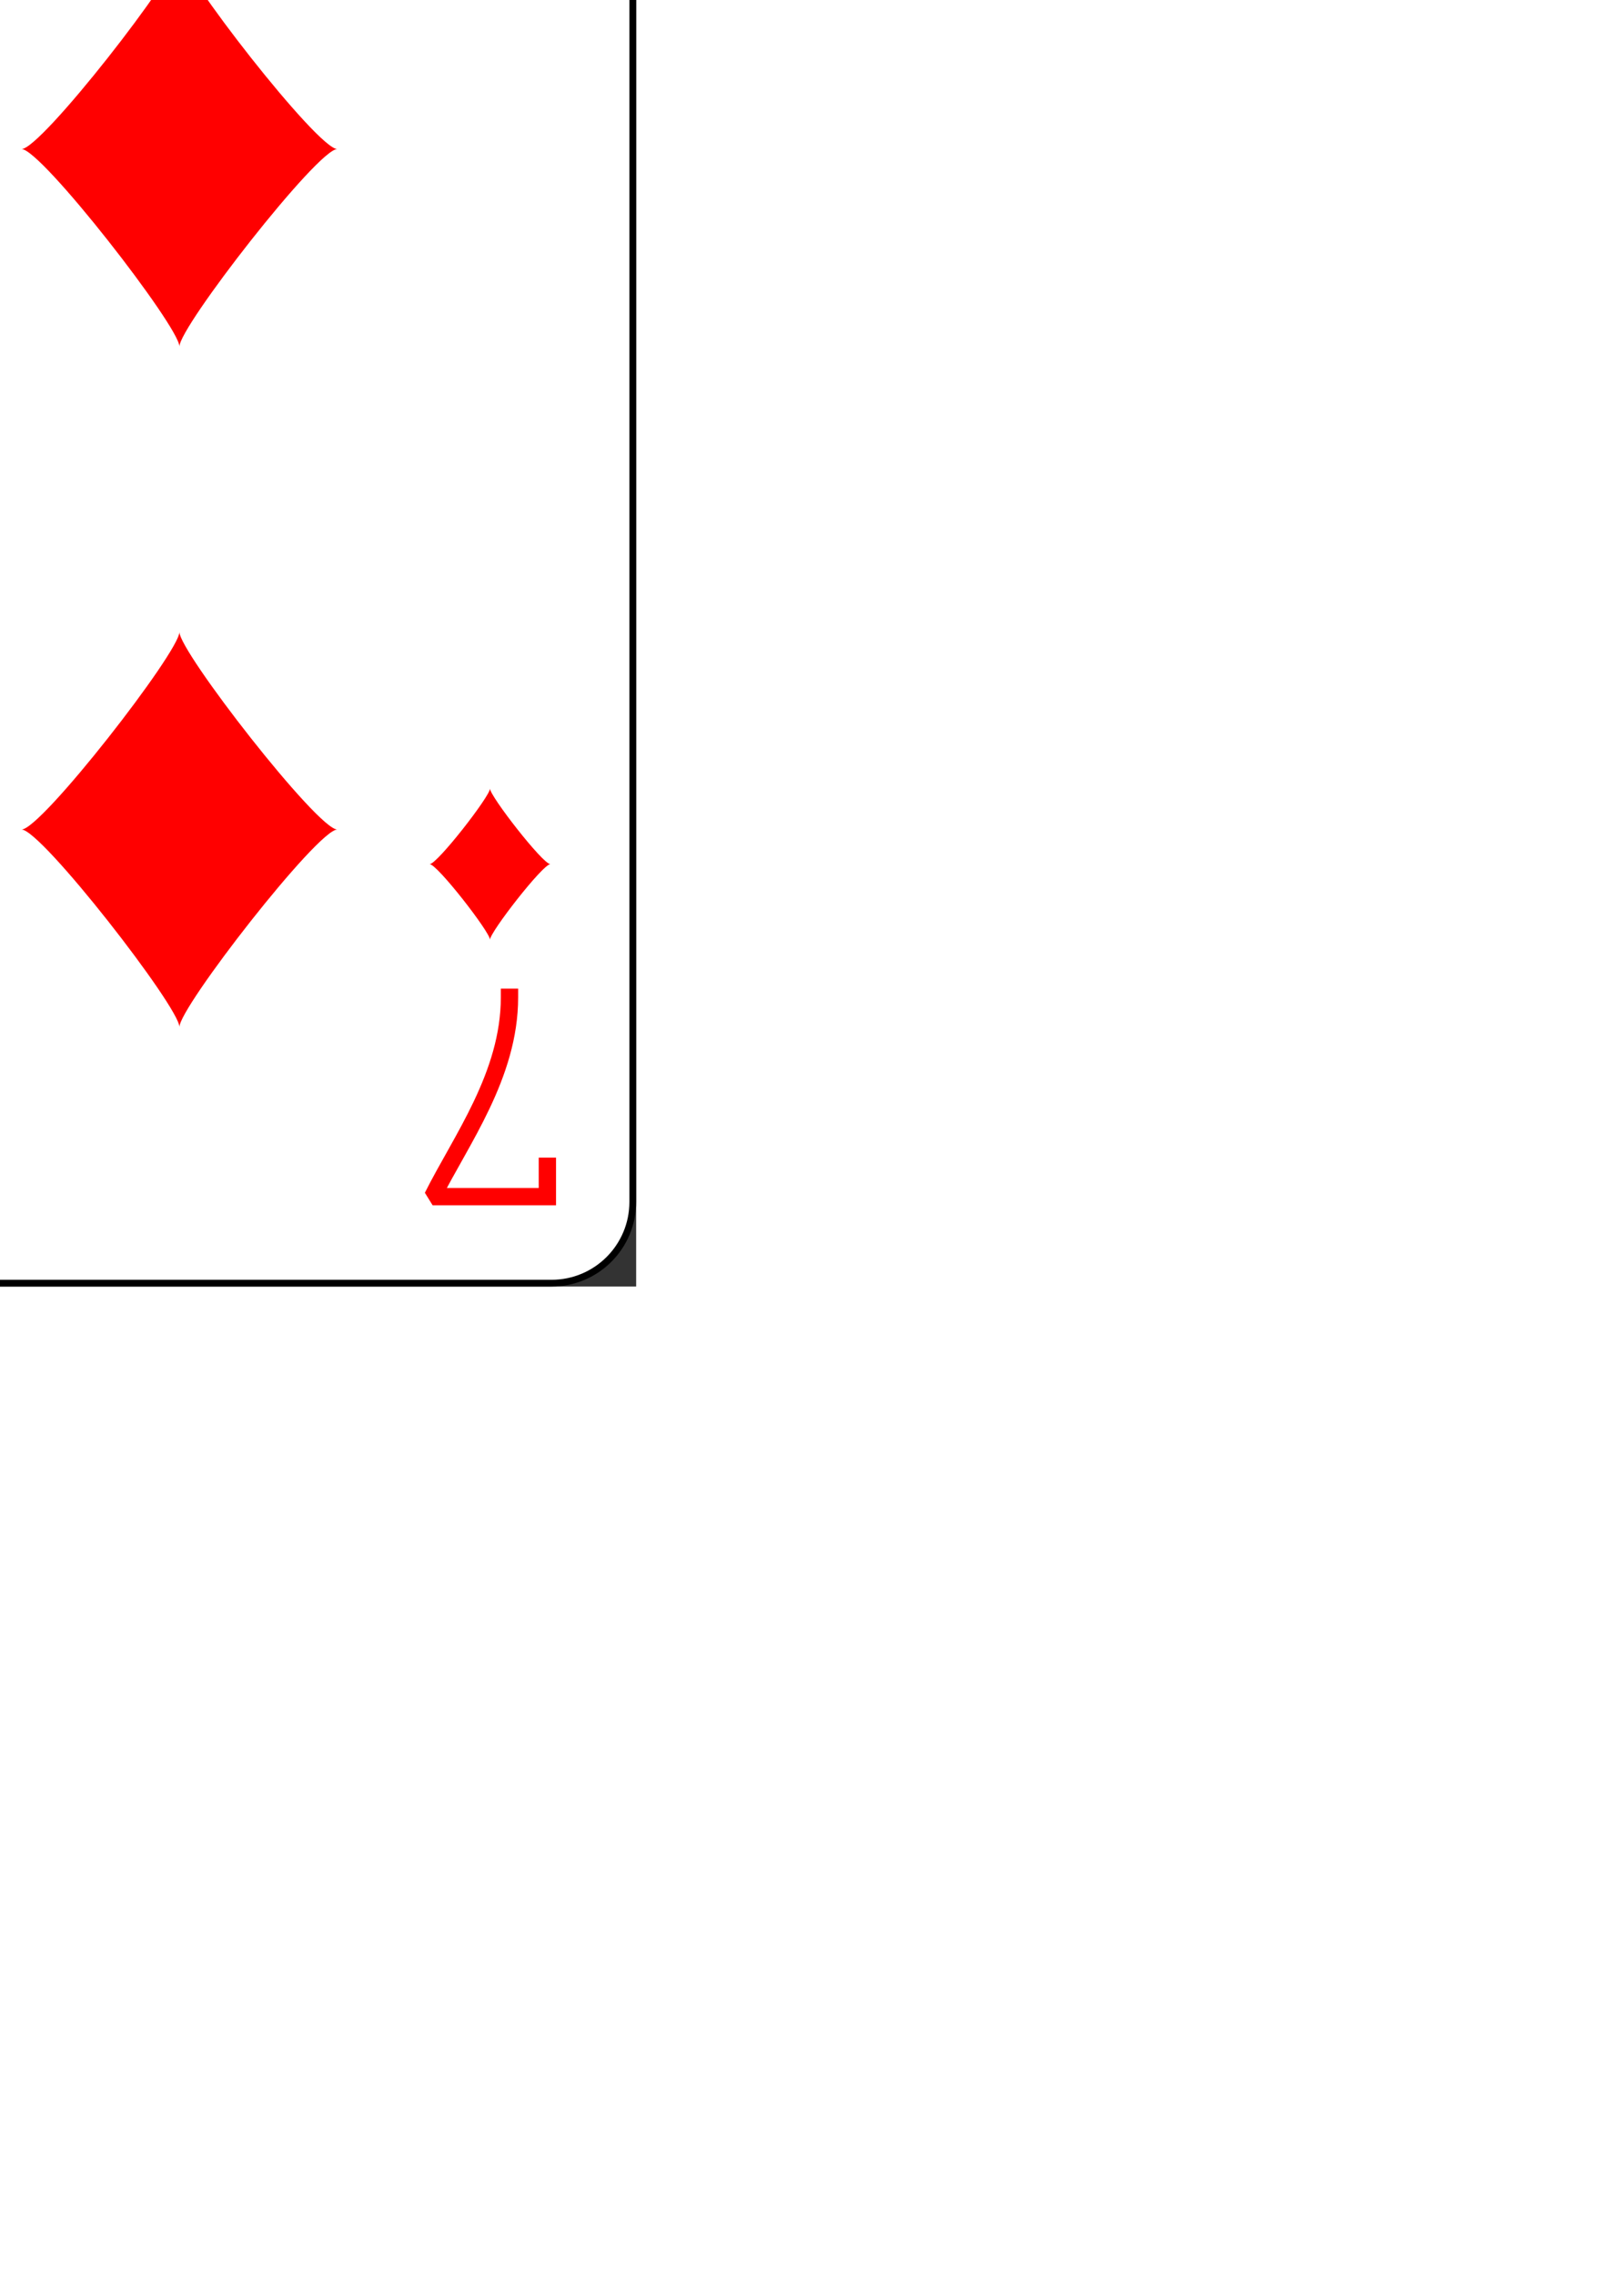 <?xml version='1.0' encoding='UTF-8'?>
<svg xmlns="http://www.w3.org/2000/svg" xmlns:xlink="http://www.w3.org/1999/xlink" class="card" face="7D" height="13.125in" preserveAspectRatio="none" viewBox="-120 -168 240 336" width="9.375in">
  <rect x="-120" y="-168" width="240" height="336" fill="#333333" stroke="none"/>
  <style>
    /* CSS pour centrer le SVG dans l'écran */
    svg {
        position: absolute;
        top: 50%;
        left: 50%;
        transform: translate(-50%, -50%);
    }
    body {
        margin: 0;
        overflow: hidden;
    }
</style>
  <defs>
    <symbol id="SD7" viewBox="-600 -600 1200 1200" preserveAspectRatio="xMinYMid">
      <path d="M-400 0C-350 0 0 -450 0 -500C0 -450 350 0 400 0C350 0 0 450 0 500C0 450 -350 0 -400 0Z" fill="red"/>
    </symbol>
    <symbol id="VD7" viewBox="-500 -500 1000 1000" preserveAspectRatio="xMinYMid">
      <path d="M-265 -320L-265 -460L265 -460C135 -200 -90 100 -90 460" stroke="red" stroke-width="80" stroke-linecap="square" stroke-miterlimit="1.5" fill="none"/>
    </symbol>
  </defs>
  <rect width="239" height="335" x="-119.5" y="-167.5" rx="12" ry="12" fill="white" stroke="black"/>
  <use xlink:href="#VD7" height="32" width="32" x="-114.4" y="-156"/>
  <use xlink:href="#SD7" height="26.769" width="26.769" x="-111.784" y="-119"/>
  <use xlink:href="#SD7" height="70" width="70" x="-87.501" y="-135.501"/>
  <use xlink:href="#SD7" height="70" width="70" x="17.501" y="-135.501"/>
  <use xlink:href="#SD7" height="70" width="70" x="-87.501" y="-35"/>
  <use xlink:href="#SD7" height="70" width="70" x="17.501" y="-35"/>
  <use xlink:href="#SD7" height="70" width="70" x="-35" y="-85.25"/>
  <g transform="rotate(180)">
    <use xlink:href="#VD7" height="32" width="32" x="-114.4" y="-156"/>
    <use xlink:href="#SD7" height="26.769" width="26.769" x="-111.784" y="-119"/>
    <use xlink:href="#SD7" height="70" width="70" x="-87.501" y="-135.501"/>
    <use xlink:href="#SD7" height="70" width="70" x="17.501" y="-135.501"/>
  </g>
</svg>
